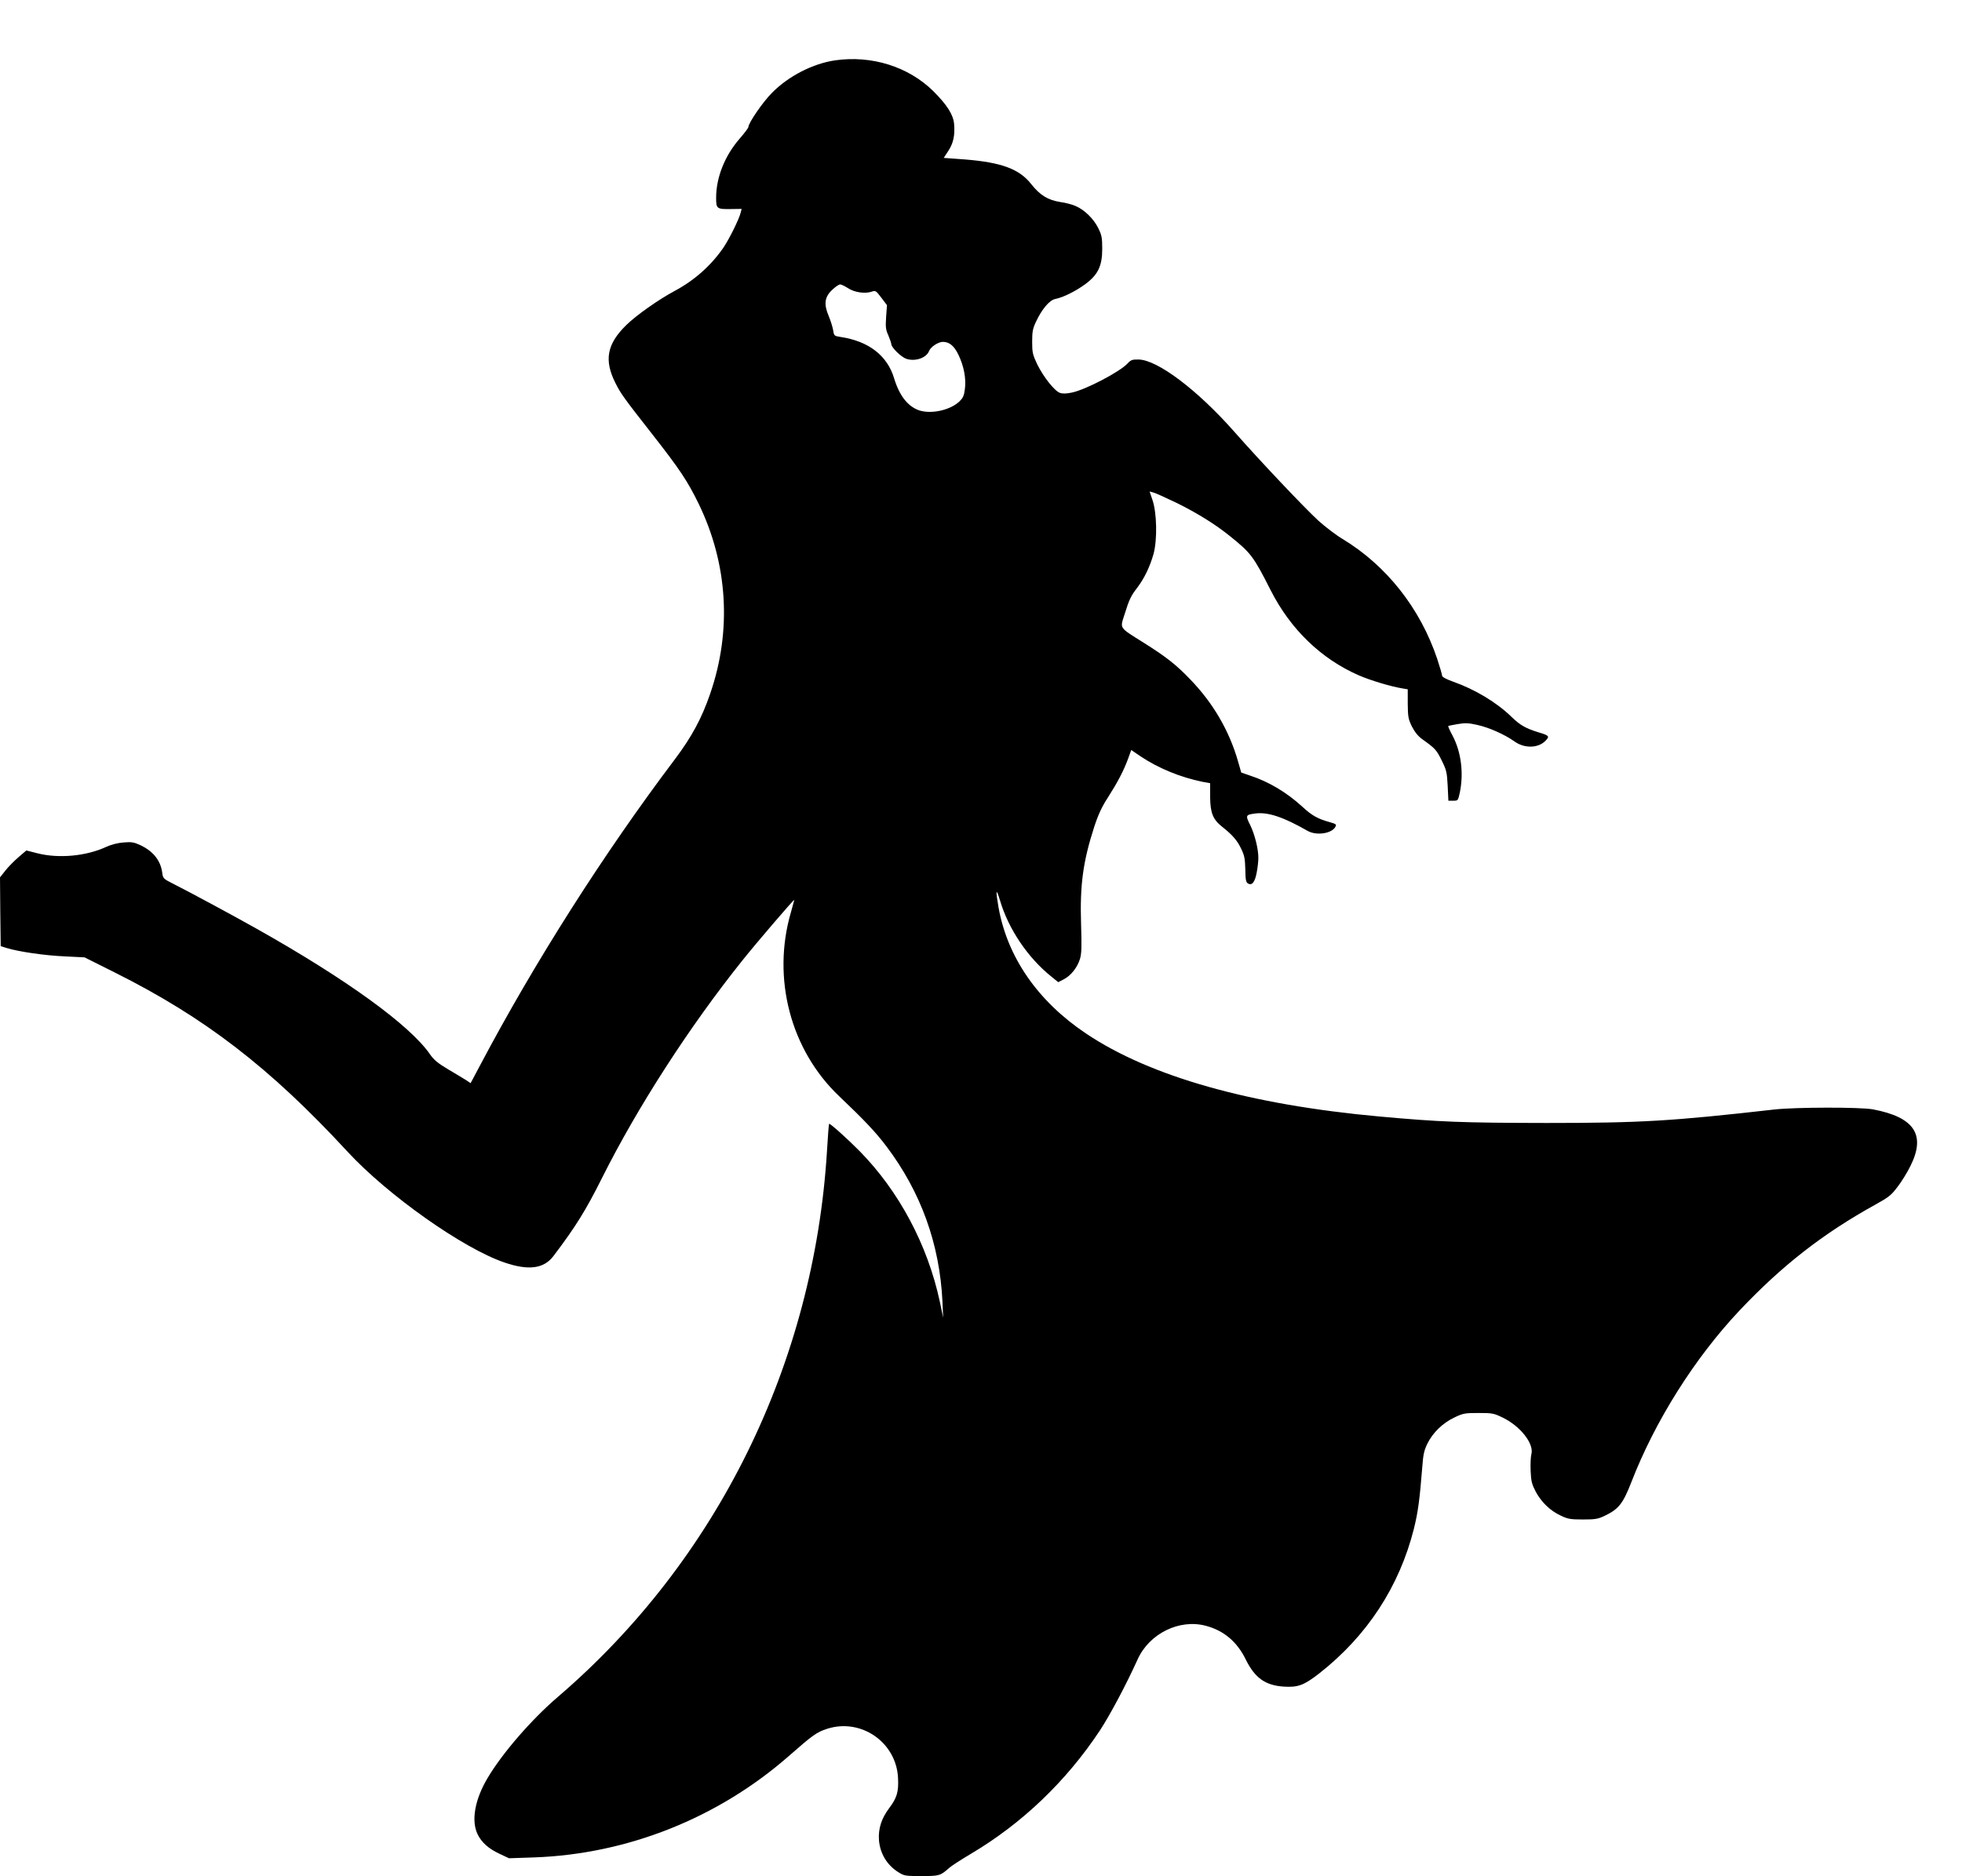<?xml version="1.0" standalone="no"?>
<!DOCTYPE svg PUBLIC "-//W3C//DTD SVG 20010904//EN"
 "http://www.w3.org/TR/2001/REC-SVG-20010904/DTD/svg10.dtd">
<svg version="1.0" xmlns="http://www.w3.org/2000/svg"
 width="1400pt" height="1339pt" viewBox="0 0 1400 1339"
 preserveAspectRatio="xMidYMid meet">
<g transform="translate(0,1339) scale(0.1,-0.1)"
fill="#000000" stroke="none">
<path d="M5957 12959 c-156 -23 -329 -111 -447 -230 -64 -63 -170 -217 -170
-246 0 -6 -27 -42 -60 -80 -107 -122 -170 -278 -170 -424 0 -80 4 -83 113 -81
l69 1 -7 -27 c-11 -46 -81 -187 -122 -248 -87 -127 -206 -234 -348 -310 -116
-62 -276 -175 -346 -244 -139 -136 -160 -251 -77 -415 37 -74 63 -110 259
-360 200 -255 256 -340 334 -500 208 -428 238 -905 83 -1355 -61 -178 -132
-309 -253 -470 -508 -673 -1001 -1449 -1389 -2183 l-68 -128 -31 21 c-18 11
-75 46 -128 77 -74 44 -103 68 -130 107 -142 207 -595 536 -1239 898 -156 88
-486 266 -586 316 -81 41 -81 41 -87 87 -12 85 -66 151 -156 193 -45 21 -63
24 -120 19 -41 -3 -87 -15 -122 -31 -144 -67 -340 -85 -493 -46 l-78 20 -56
-48 c-30 -26 -73 -69 -94 -96 l-38 -48 2 -246 3 -245 45 -14 c86 -26 271 -53
412 -59 l141 -7 216 -108 c642 -321 1107 -679 1661 -1279 287 -311 825 -691
1120 -791 172 -59 281 -44 349 46 159 210 231 326 347 558 255 509 624 1080
999 1549 101 127 368 438 372 435 1 -1 -10 -40 -23 -87 -138 -472 -3 -985 345
-1315 180 -171 260 -256 337 -358 245 -325 379 -695 399 -1107 l5 -115 -24
115 c-87 405 -291 788 -573 1075 -89 90 -212 200 -217 194 -2 -2 -9 -89 -15
-194 -93 -1520 -786 -2924 -1921 -3897 -187 -160 -395 -400 -500 -577 -92
-154 -119 -306 -72 -403 29 -59 78 -103 160 -141 l64 -30 177 6 c666 23 1313
280 1819 723 172 151 200 171 274 195 243 78 494 -97 506 -351 5 -99 -8 -142
-63 -215 -56 -75 -79 -147 -73 -230 8 -94 57 -176 136 -226 44 -28 51 -29 167
-29 129 0 135 2 200 60 17 14 84 58 150 97 367 217 683 519 924 883 72 110
186 324 268 505 83 186 299 292 488 241 128 -34 223 -114 285 -242 65 -131
140 -184 273 -192 100 -6 142 10 250 94 342 268 572 620 676 1033 29 117 41
205 60 443 6 86 13 117 36 164 39 79 110 148 193 187 62 30 75 32 172 32 100
0 109 -2 175 -34 126 -62 223 -187 202 -261 -5 -19 -7 -73 -5 -120 3 -73 9
-94 37 -148 41 -75 103 -135 179 -170 50 -24 70 -27 157 -27 87 0 107 3 155
26 99 47 131 87 190 239 170 439 452 886 771 1225 304 322 596 550 972 758 94
52 113 67 157 126 28 36 69 102 91 147 113 224 30 350 -266 406 -89 17 -556
16 -705 -1 -733 -83 -951 -96 -1625 -96 -601 1 -761 7 -1190 46 -926 84 -1637
285 -2095 592 -345 231 -562 545 -625 901 -22 126 -18 144 11 48 60 -203 199
-409 367 -543 l48 -39 39 20 c51 26 97 84 116 145 12 41 13 87 8 250 -9 279
14 446 94 694 30 91 55 144 100 213 68 107 110 187 142 274 l22 61 66 -45
c127 -85 285 -150 442 -182 l55 -10 0 -98 c1 -115 20 -161 87 -214 72 -57 106
-96 134 -155 24 -49 28 -72 30 -148 1 -71 4 -91 18 -100 29 -18 50 7 63 76 7
35 12 82 12 104 1 64 -26 172 -59 238 -34 68 -32 72 39 81 89 11 198 -25 371
-124 63 -36 173 -20 199 29 9 16 5 20 -37 32 -88 24 -130 47 -200 112 -111
101 -235 176 -371 221 l-64 22 -23 80 c-63 220 -179 418 -343 587 -99 103
-169 158 -326 257 -184 116 -174 100 -140 207 32 103 44 129 91 190 50 66 90
150 115 239 28 102 24 296 -8 387 l-20 59 26 -7 c14 -3 89 -37 166 -74 146
-72 277 -153 382 -238 149 -120 167 -143 291 -388 141 -277 359 -487 625 -604
85 -37 230 -81 317 -95 l35 -6 0 -103 c1 -94 4 -109 30 -163 21 -40 44 -69 75
-91 91 -65 100 -75 137 -150 34 -69 38 -84 43 -182 l5 -106 35 0 c34 0 34 1
47 60 28 139 9 288 -52 404 -19 35 -33 66 -31 69 2 2 33 8 68 14 52 9 77 8
139 -6 83 -18 197 -69 264 -117 73 -53 173 -50 225 6 29 30 23 36 -55 59 -87
27 -128 50 -187 107 -107 105 -262 198 -420 254 -50 18 -78 33 -78 43 0 8 -16
62 -35 120 -121 360 -361 665 -675 855 -47 28 -124 87 -173 131 -106 98 -415
425 -601 636 -262 297 -547 512 -682 514 -45 1 -55 -3 -80 -30 -56 -59 -298
-186 -396 -206 -39 -8 -66 -9 -85 -2 -38 13 -118 114 -162 204 -32 68 -36 83
-36 160 0 72 4 94 27 143 43 92 97 155 138 163 57 11 150 58 217 108 89 67
118 129 118 251 0 78 -4 98 -28 146 -32 66 -99 132 -161 158 -23 11 -73 24
-110 29 -89 14 -145 49 -207 127 -85 109 -213 156 -475 177 l-150 11 32 49
c36 54 49 111 42 193 -6 67 -50 136 -149 235 -178 175 -441 257 -702 219z m93
-1625 c46 -31 122 -42 169 -26 29 10 31 8 70 -43 l40 -53 -6 -84 c-5 -72 -3
-91 16 -132 11 -27 21 -55 21 -62 0 -24 70 -92 107 -105 64 -21 144 6 163 57
11 28 65 64 98 64 46 0 80 -28 111 -92 39 -81 56 -170 46 -245 -6 -48 -13 -63
-41 -90 -66 -61 -199 -90 -285 -62 -81 28 -141 104 -179 229 -49 163 -182 265
-382 295 -45 7 -47 8 -53 49 -4 22 -18 68 -32 101 -36 85 -29 136 26 187 22
21 47 38 56 38 8 0 33 -12 55 -26z"/>
</g>
</svg>
